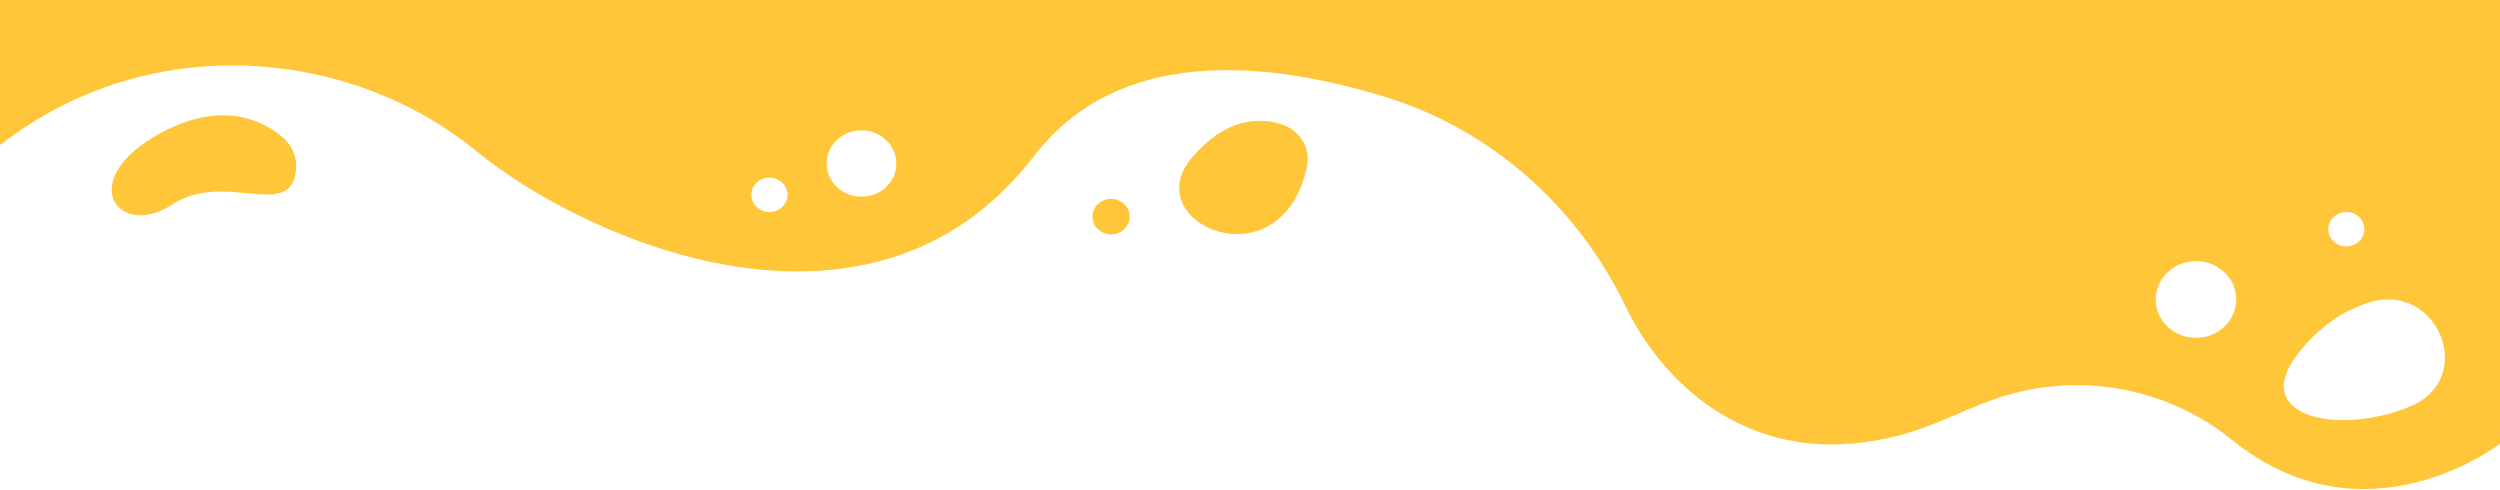 <svg width="1366" height="268" viewBox="0 0 1366 268" fill="none" xmlns="http://www.w3.org/2000/svg">
<path d="M0 79.24C83.27 14.67 192.81 27.28 260.15 82.49C319.41 131.08 476.1 201.12 565.1 85.16C610.62 25.84 690.2 32.44 757.09 53.04C814.92 70.85 861.82 112.8 888.15 167.28C909.38 211.2 953.21 247.84 1012.37 242.32C1046.2 239.16 1062.47 228.14 1087.7 218.85C1132.36 202.41 1182.61 210.44 1219.53 240.35C1292.71 299.63 1366.14 242.32 1366.14 242.32V0H0M1255.19 193.82C1267.1 178.23 1280.75 169.69 1294.1 165.41C1331.87 153.3 1353.67 206.54 1317.25 221.93C1278.55 238.29 1229.04 228.06 1255.2 193.82H1255.19ZM1199.88 142.68C1212.03 142.68 1221.89 152.06 1221.89 163.63C1221.89 175.2 1212.04 184.58 1199.88 184.58C1187.73 184.58 1177.87 175.2 1177.87 163.63C1177.87 152.06 1187.72 142.68 1199.88 142.68ZM1282.02 115.83C1287.47 115.83 1291.89 120.04 1291.89 125.23C1291.89 130.42 1287.47 134.63 1282.02 134.63C1276.57 134.63 1272.15 130.42 1272.15 125.23C1272.15 120.04 1276.57 115.83 1282.02 115.83ZM420.41 97.04C425.86 97.04 430.28 101.25 430.28 106.44C430.28 111.63 425.86 115.84 420.41 115.84C414.96 115.84 410.54 111.63 410.54 106.44C410.54 101.25 414.96 97.04 420.41 97.04ZM470.72 71.22C481.23 71.22 489.76 79.34 489.76 89.35C489.76 99.36 481.24 107.48 470.72 107.48C460.2 107.48 451.68 99.36 451.68 89.35C451.68 79.34 460.2 71.22 470.72 71.22Z" fill="#FFC639"/>
<path d="M714.14 91.19C716.38 80.9 710.12 70.8 699.58 67.69C687.27 64.05 669.51 64.78 651.38 85.99C620.53 122.09 699.97 156.28 714.14 91.19Z" fill="#FFC639"/>
<path d="M607.09 128.05C612.712 128.05 617.27 123.712 617.27 118.36C617.27 113.008 612.712 108.67 607.09 108.67C601.468 108.67 596.91 113.008 596.91 118.36C596.91 123.712 601.468 128.05 607.09 128.05Z" fill="#FFC639"/>
<path d="M161.55 94.58C162.84 86.91 159.98 79.67 154.21 74.83C143.67 65.99 121.59 54.59 88.37 72.37C40.08 98.21 64.54 131.2 94.12 111.73C122.17 93.26 157.26 119.98 161.55 94.57V94.58Z" fill="#FFC639"/>
</svg>
